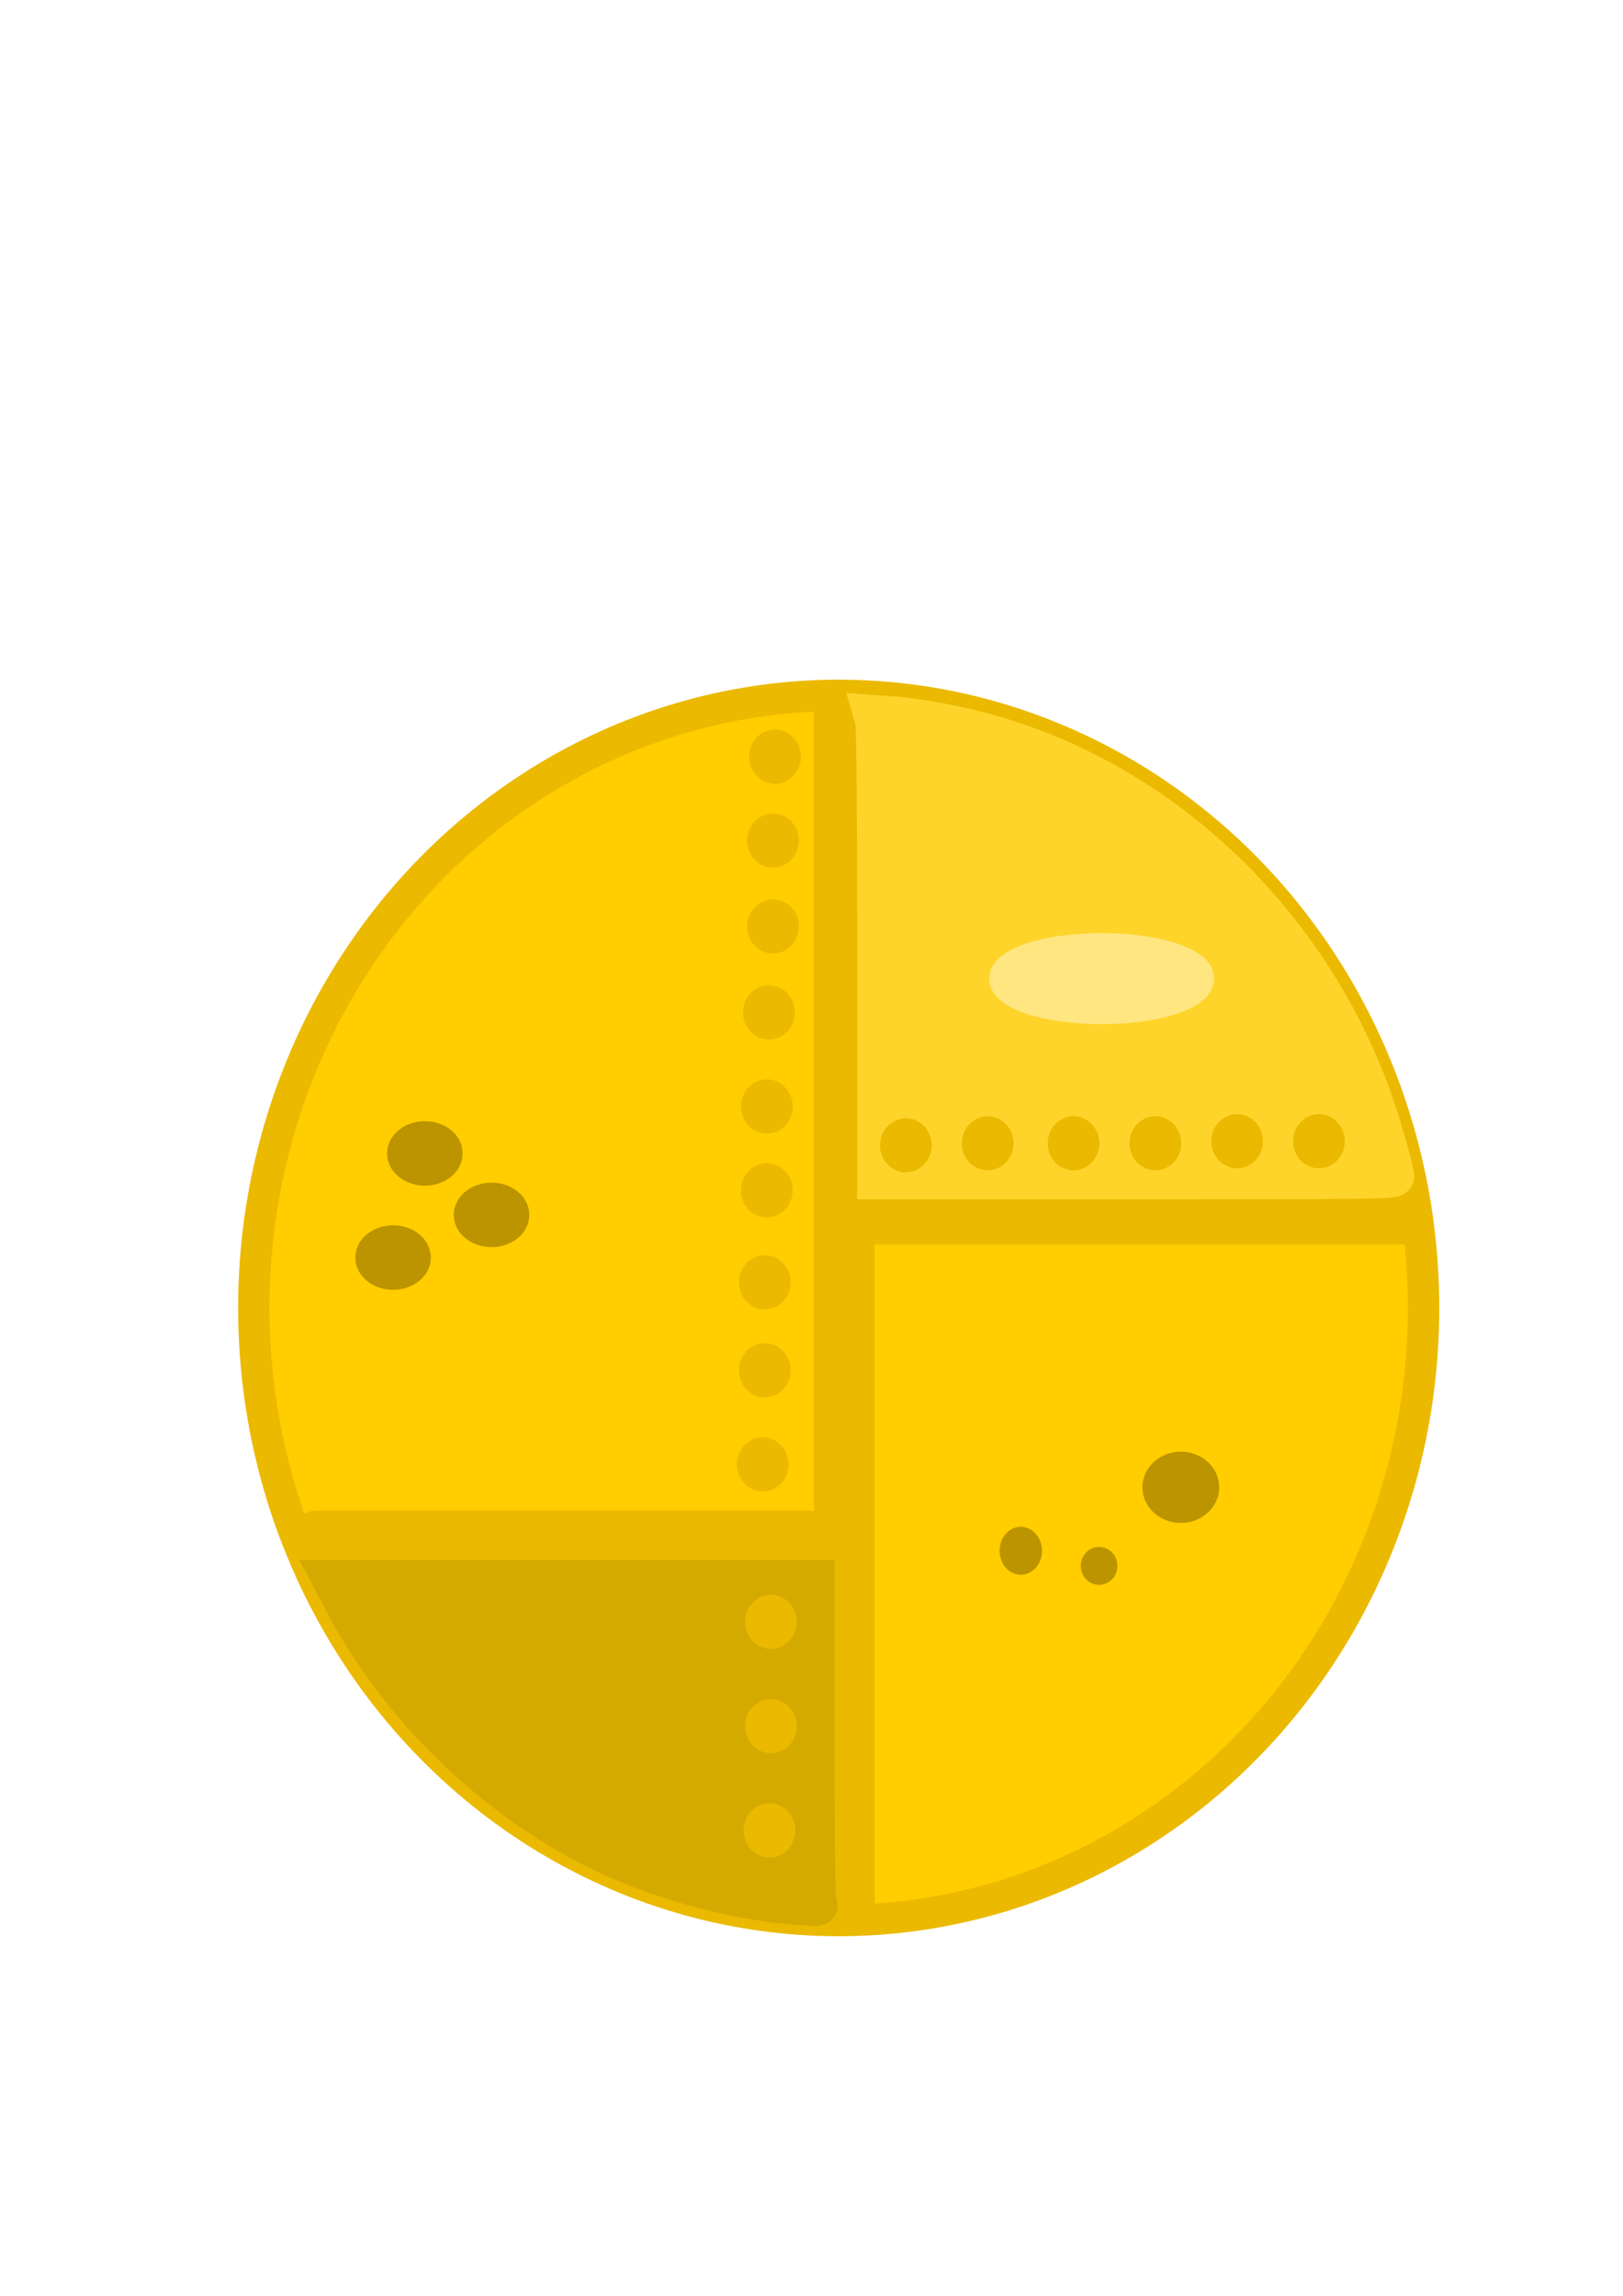 <?xml version="1.0" encoding="UTF-8" standalone="no"?>
<!-- Created with Inkscape (http://www.inkscape.org/) -->

<svg
   width="210mm"
   height="297mm"
   viewBox="0 0 210 297"
   version="1.1"
   id="svg5"
   xmlns="http://www.w3.org/2000/svg"
   xmlns:svg="http://www.w3.org/2000/svg">
  <defs
     id="defs2" />
  <g
     id="layer1">
    <ellipse
       style="fill:#ffcd00;fill-opacity:1;stroke:#ebb900;stroke-width:4.059;stroke-miterlimit:4;stroke-dasharray:none;stroke-opacity:1"
       id="path846"
       cx="108.519"
       cy="169.204"
       rx="75.678"
       ry="79.248" />
    <ellipse
       style="fill:#ebb900;stroke:#ebb900;stroke-width:2.853;stroke-miterlimit:4;stroke-dasharray:none;stroke-opacity:1;fill-opacity:1"
       id="path2023-0"
       cx="98.69"
       cy="189.442"
       rx="1.918"
       ry="2.077" />
    <ellipse
       style="fill:#bb9400;fill-opacity:1;stroke:#bb9400;stroke-width:1.823;stroke-miterlimit:4;stroke-dasharray:none;stroke-opacity:1"
       id="path1156-61-8"
       cx="63.599"
       cy="157.168"
       rx="3.974"
       ry="3.26" />
    <ellipse
       style="fill:#bb9400;fill-opacity:1;stroke:#bb9400;stroke-width:1.823;stroke-miterlimit:4;stroke-dasharray:none;stroke-opacity:1"
       id="path1156-61"
       cx="50.864"
       cy="162.686"
       rx="3.974"
       ry="3.26" />
    <ellipse
       style="fill:#bb9400;fill-opacity:1;stroke:#bb9400;stroke-width:1.178;stroke-miterlimit:4;stroke-dasharray:none;stroke-opacity:1"
       id="path1156-4"
       cx="132.079"
       cy="200.618"
       rx="2.154"
       ry="2.511" />
    <ellipse
       style="fill:#bb9400;fill-opacity:1;stroke:#bb9400;stroke-width:0.974;stroke-miterlimit:4;stroke-dasharray:none;stroke-opacity:1"
       id="path1156-61-4"
       cx="142.212"
       cy="202.577"
       rx="1.884"
       ry="1.964" />
    <ellipse
       style="fill:#bb9400;fill-opacity:1;stroke:#bb9400;stroke-width:1.823;stroke-miterlimit:4;stroke-dasharray:none;stroke-opacity:1"
       id="path1156-61-7"
       cx="54.974"
       cy="149.214"
       rx="3.974"
       ry="3.26" />
    <ellipse
       style="fill:#bb9400;stroke:#bb9400;stroke-width:3.779;stroke-miterlimit:4;stroke-dasharray:none;fill-opacity:1;stroke-opacity:1"
       id="path882"
       cx="152.784"
       cy="192.407"
       rx="3.078"
       ry="2.721" />
    <rect
       style="fill:#6c6c6c;stroke:#ebb900;stroke-width:5;stroke-miterlimit:4;stroke-dasharray:none;stroke-opacity:1"
       id="rect1993"
       width="2.856"
       height="154.212"
       x="107.805"
       y="92.099"
       rx="0"
       ry="3.017" />
    <rect
       style="fill:#d45500;stroke:#ebb900;stroke-width:5;stroke-miterlimit:4;stroke-dasharray:none;stroke-opacity:1"
       id="rect3081"
       width="69.056"
       height="3.44"
       x="112.712"
       y="155.046"
       ry="0.132" />
    <rect
       style="fill:#d45500;stroke:#ebb900;stroke-width:5;stroke-miterlimit:4;stroke-dasharray:none;stroke-opacity:1"
       id="rect3193"
       width="64.029"
       height="3.44"
       x="40.746"
       y="197.908"
       ry="0.132" />
    <path
       id="path4596"
       style="fill:#d4aa00;stroke:#d4aa00;stroke-width:18.898;stroke-miterlimit:4;stroke-dasharray:none;stroke-opacity:1"
       d="M 161.826 771 L 167.49 781.75 C 192.743 829.677 233.551 871.243 281.557 897.939 C 312.956 915.401 353.859 927.612 390 930.314 C 400.78 931.12 400.053 931.273 398.975 928.436 C 398.371 926.849 398 896.329 398 848.436 L 398 771 L 279.914 771 L 161.826 771 z "
       transform="scale(0.265)" />
    <path
       style="fill:#ffd42a;stroke:#ffd42a;stroke-width:18.898;stroke-miterlimit:4;stroke-dasharray:none;stroke-opacity:1"
       d="M 428,465.743 C 428,397.351 427.631,354.2 427.028,352.098 l -0.972,-3.389 9.541,0.671 c 12.743,0.896 33.261,4.763 48.485,9.139 C 568.89,382.896 639.141,450.07 670.215,536.5 674.451,548.283 681,571.157 681,574.17 681,575.934 676.405,576 554.5,576 H 428 Z"
       id="path4786"
       transform="scale(0.265)" />
    <ellipse
       style="fill:#ebb900;stroke:#ebb900;stroke-width:2.853;stroke-miterlimit:4;stroke-dasharray:none;stroke-opacity:1;fill-opacity:1"
       id="path2023-4"
       cx="99.748"
       cy="209.815"
       rx="1.918"
       ry="2.077" />
    <ellipse
       style="fill:#ebb900;stroke:#ebb900;stroke-width:2.853;stroke-miterlimit:4;stroke-dasharray:none;stroke-opacity:1;fill-opacity:1"
       id="path2023-3"
       cx="99.748"
       cy="223.308"
       rx="1.918"
       ry="2.077" />
    <ellipse
       style="fill:#ebb900;stroke:#ebb900;stroke-width:2.853;stroke-miterlimit:4;stroke-dasharray:none;stroke-opacity:1;fill-opacity:1"
       id="path2023"
       cx="99.565"
       cy="236.798"
       rx="1.918"
       ry="2.077" />
    <ellipse
       style="fill:#ebb900;stroke:#ebb900;stroke-width:2.853;stroke-miterlimit:4;stroke-dasharray:none;stroke-opacity:1;fill-opacity:1"
       id="path2023-0-5"
       cx="98.954"
       cy="177.271"
       rx="1.918"
       ry="2.077" />
    <ellipse
       style="fill:#ebb900;stroke:#ebb900;stroke-width:2.853;stroke-miterlimit:4;stroke-dasharray:none;stroke-opacity:1;fill-opacity:1"
       id="path2023-0-2"
       cx="98.954"
       cy="165.894"
       rx="1.918"
       ry="2.077" />
    <ellipse
       style="fill:#ebb900;stroke:#ebb900;stroke-width:2.853;stroke-miterlimit:4;stroke-dasharray:none;stroke-opacity:1;fill-opacity:1"
       id="path2023-0-6"
       cx="99.219"
       cy="153.988"
       rx="1.918"
       ry="2.077" />
    <ellipse
       style="fill:#ebb900;stroke:#ebb900;stroke-width:2.853;stroke-miterlimit:4;stroke-dasharray:none;stroke-opacity:1;fill-opacity:1"
       id="path2023-0-3"
       cx="99.219"
       cy="143.14"
       rx="1.918"
       ry="2.077" />
    <ellipse
       style="fill:#ebb900;stroke:#ebb900;stroke-width:2.853;stroke-miterlimit:4;stroke-dasharray:none;stroke-opacity:1;fill-opacity:1"
       id="path2023-0-7"
       cx="99.483"
       cy="130.969"
       rx="1.918"
       ry="2.077" />
    <ellipse
       style="fill:#ebb900;stroke:#ebb900;stroke-width:2.853;stroke-miterlimit:4;stroke-dasharray:none;stroke-opacity:1;fill-opacity:1"
       id="path2023-0-4"
       cx="100.013"
       cy="119.856"
       rx="1.918"
       ry="2.077" />
    <ellipse
       style="fill:#ebb900;stroke:#ebb900;stroke-width:2.853;stroke-miterlimit:4;stroke-dasharray:none;stroke-opacity:1;fill-opacity:1"
       id="path2023-0-8"
       cx="100.013"
       cy="108.744"
       rx="1.918"
       ry="2.077" />
    <ellipse
       style="fill:#ebb900;stroke:#ebb900;stroke-width:2.853;stroke-miterlimit:4;stroke-dasharray:none;stroke-opacity:1"
       id="path2023-0-54"
       cx="100.277"
       cy="97.896"
       rx="1.918"
       ry="2.077" />
    <ellipse
       style="fill:#ebb900;stroke:#ebb900;stroke-width:2.853;stroke-miterlimit:4;stroke-dasharray:none;stroke-opacity:1;fill-opacity:1"
       id="path2023-0-0"
       cx="117.21"
       cy="148.167"
       rx="1.918"
       ry="2.077" />
    <ellipse
       style="fill:#ebb900;stroke:#ebb900;stroke-width:2.853;stroke-miterlimit:4;stroke-dasharray:none;stroke-opacity:1;fill-opacity:1"
       id="path2023-0-85"
       cx="127.794"
       cy="147.902"
       rx="1.918"
       ry="2.077" />
    <ellipse
       style="fill:#ebb900;stroke:#ebb900;stroke-width:2.853;stroke-miterlimit:4;stroke-dasharray:none;stroke-opacity:1;fill-opacity:1"
       id="path2023-0-31"
       cx="138.906"
       cy="147.902"
       rx="1.918"
       ry="2.077" />
    <ellipse
       style="fill:#ebb900;stroke:#ebb900;stroke-width:2.853;stroke-miterlimit:4;stroke-dasharray:none;stroke-opacity:1;fill-opacity:1"
       id="path2023-0-29"
       cx="149.49"
       cy="147.902"
       rx="1.918"
       ry="2.077" />
    <ellipse
       style="fill:#ebb900;stroke:#ebb900;stroke-width:2.853;stroke-miterlimit:4;stroke-dasharray:none;stroke-opacity:1;fill-opacity:1"
       id="path2023-0-25"
       cx="160.073"
       cy="147.637"
       rx="1.918"
       ry="2.077" />
    <ellipse
       style="fill:#ebb900;stroke:#ebb900;stroke-width:2.853;stroke-miterlimit:4;stroke-dasharray:none;stroke-opacity:1;fill-opacity:1"
       id="path2023-0-41"
       cx="170.656"
       cy="147.637"
       rx="1.918"
       ry="2.077" />
    <ellipse
       style="fill:#ffe680;fill-opacity:1;stroke:#ffe680;stroke-width:3.644;stroke-miterlimit:4;stroke-dasharray:none"
       id="path1156-61-2"
       cx="142.539"
       cy="126.601"
       rx="12.721"
       ry="4.069" />
  </g>
</svg>
